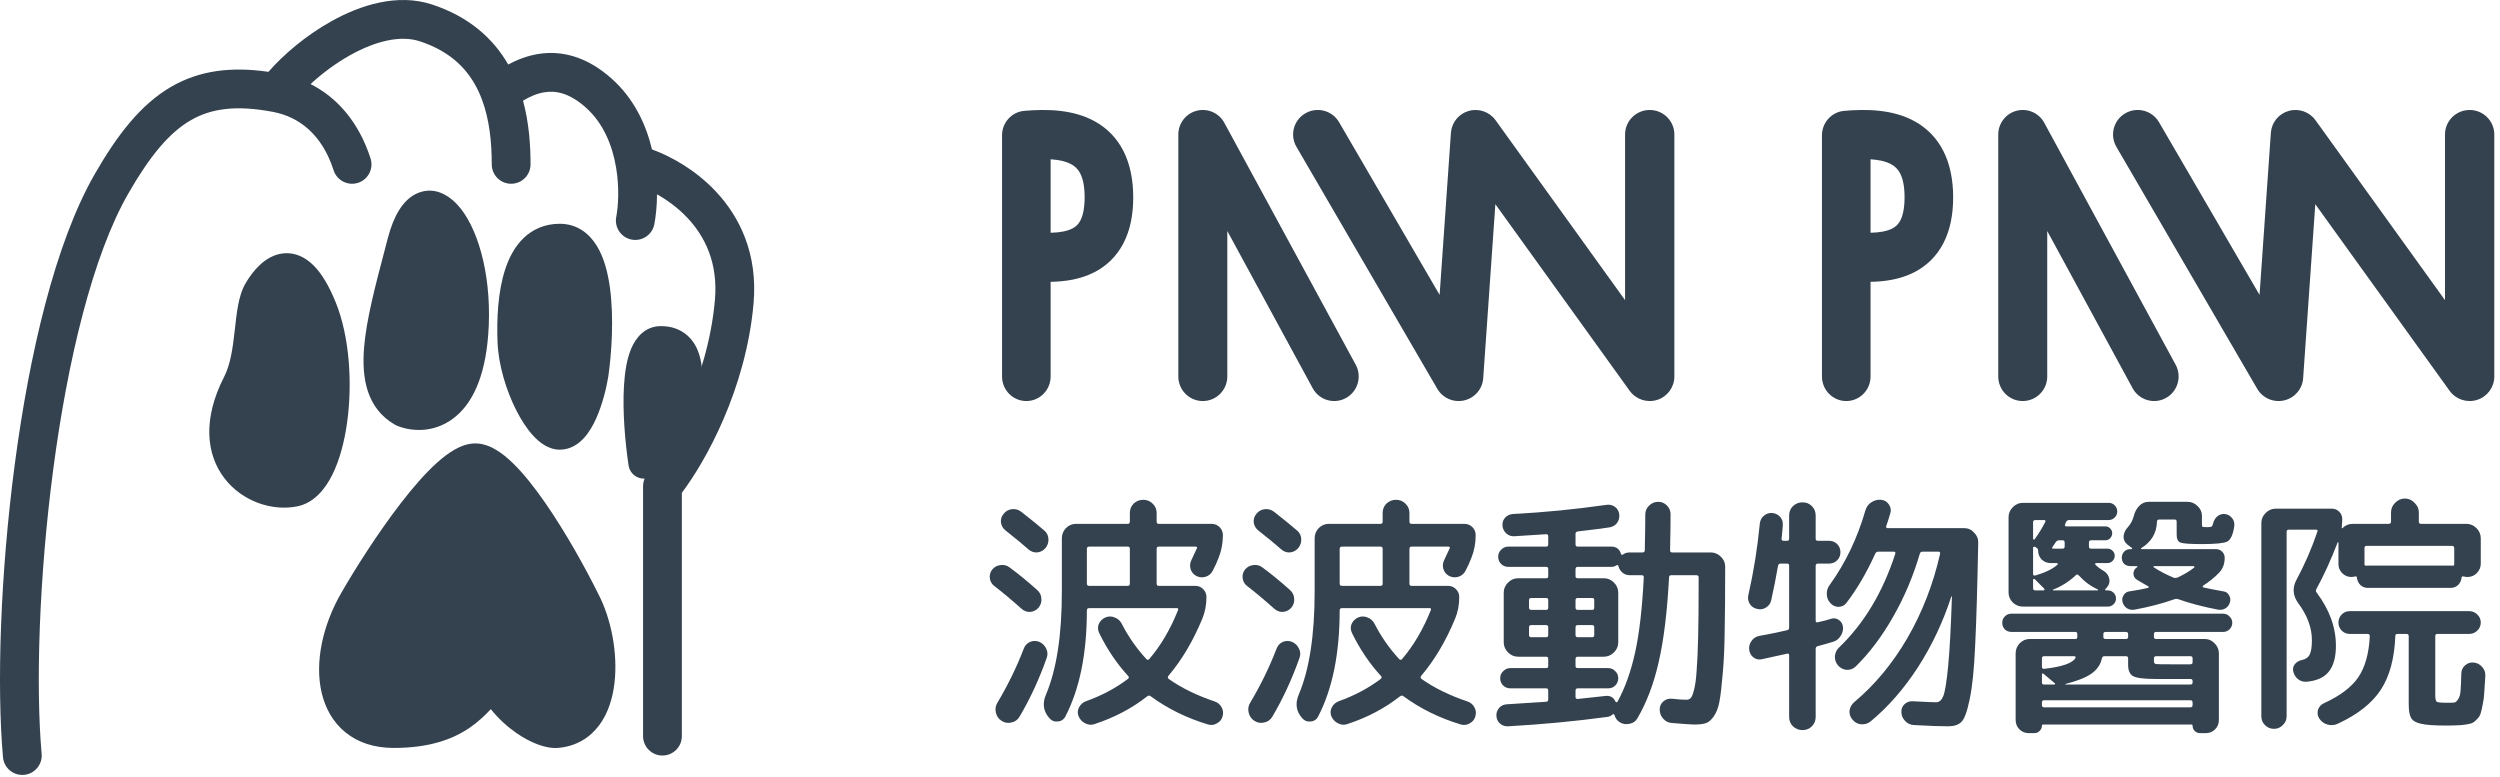 <svg width="341" height="106" viewBox="0 0 341 106" fill="none" xmlns="http://www.w3.org/2000/svg">
<path fill-rule="evenodd" clip-rule="evenodd" d="M36.618 9.797C31.5 9.056 27.183 9.61 23.342 11.839C19.222 14.231 16.026 18.344 12.92 23.751C7.496 33.192 3.986 48.394 2.014 63.335C0.032 78.353 -0.452 93.57 0.407 103.29C0.536 104.744 1.82 105.819 3.276 105.691C4.732 105.562 5.807 104.279 5.679 102.825C4.863 93.597 5.313 78.784 7.261 64.026C9.218 49.191 12.633 34.871 17.509 26.383C20.482 21.208 23.108 18.091 26 16.412C28.784 14.796 32.183 14.306 37.213 15.257C40.773 15.931 43.916 18.299 45.505 23.231C45.953 24.62 47.444 25.384 48.835 24.937C50.226 24.489 50.99 22.999 50.542 21.61C48.957 16.69 46.026 13.321 42.364 11.468C43.87 10.071 45.743 8.651 47.775 7.517C51.284 5.561 54.667 4.783 57.255 5.63C61.535 7.029 63.896 9.545 65.26 12.444C65.428 12.799 65.581 13.162 65.72 13.531C65.733 13.567 65.747 13.604 65.761 13.64C66.773 16.37 67.074 19.446 67.074 22.42C67.074 23.88 68.259 25.064 69.72 25.064C71.182 25.064 72.366 23.88 72.366 22.42C72.366 19.76 72.154 16.723 71.34 13.733C72.259 13.182 73.234 12.749 74.26 12.584C75.699 12.351 77.56 12.593 79.873 14.639C82.284 16.772 83.523 19.8 84.036 22.857C84.495 25.593 84.333 28.132 84.055 29.589C83.781 31.023 84.724 32.408 86.159 32.681C87.595 32.954 88.98 32.013 89.253 30.578C89.46 29.494 89.608 28.091 89.616 26.506C91.005 27.286 92.454 28.335 93.727 29.677C96.16 32.242 97.966 35.876 97.513 40.953C96.512 52.151 90.882 61.499 88.313 64.627C87.925 65.1 87.713 65.693 87.713 66.304V100.41C87.713 101.87 88.897 103.054 90.358 103.054C91.82 103.054 93.004 101.87 93.004 100.41V67.217C96.221 62.959 101.736 53.146 102.784 41.423C103.388 34.655 100.914 29.566 97.567 26.039C94.862 23.187 91.6 21.359 88.93 20.377C88.131 17.021 86.497 13.437 83.381 10.68C79.979 7.67 76.547 6.858 73.416 7.363C71.875 7.612 70.497 8.168 69.321 8.798C67.277 5.254 63.982 2.266 58.901 0.604C54.213 -0.929 49.173 0.682 45.196 2.9C41.777 4.807 38.699 7.405 36.618 9.797Z" fill="#34424F"/>
<path d="M76.213 32.502C70.478 32.502 69.609 40.547 69.841 46.577C70.055 52.138 73.664 59.324 76.213 59.324C78.762 59.324 80.284 53.836 80.727 51.092C81.612 44.895 81.948 32.502 76.213 32.502Z" fill="#34424F"/>
<path d="M90.02 46.577C86.197 46.577 86.816 57.377 87.701 63.308C87.701 63.308 93.542 57.245 93.542 52.419C93.542 51.092 93.844 46.577 90.02 46.577Z" fill="#34424F"/>
<path fill-rule="evenodd" clip-rule="evenodd" d="M72.952 38.022C72.165 40.405 71.995 43.594 72.107 46.507C72.2 48.904 73.052 51.771 74.194 54.033C74.763 55.16 75.355 56.039 75.877 56.602C76.101 56.843 76.265 56.978 76.369 57.051C76.406 57.018 76.451 56.974 76.504 56.916C76.793 56.602 77.125 56.068 77.458 55.319C78.113 53.841 78.564 51.997 78.768 50.748C79.194 47.779 79.474 43.393 78.989 39.825C78.743 38.018 78.327 36.623 77.787 35.737C77.296 34.931 76.848 34.737 76.356 34.737C75.478 34.737 74.873 35.02 74.379 35.491C73.834 36.009 73.341 36.841 72.952 38.022ZM76.243 57.141C76.243 57.14 76.247 57.138 76.255 57.136C76.247 57.14 76.243 57.141 76.243 57.141ZM71.439 32.45C72.713 31.237 74.367 30.523 76.356 30.523C78.73 30.523 80.39 31.865 81.42 33.556C82.402 35.166 82.921 37.228 83.197 39.262C83.755 43.367 83.427 48.187 82.969 51.363C82.968 51.371 82.967 51.379 82.966 51.386C82.965 51.391 82.965 51.396 82.964 51.4C82.725 52.872 82.194 55.1 81.345 57.016C80.923 57.967 80.369 58.964 79.642 59.755C78.917 60.545 77.818 61.336 76.356 61.336C74.783 61.336 73.543 60.307 72.753 59.456C71.876 58.511 71.075 57.264 70.397 55.92C69.044 53.24 67.985 49.787 67.864 46.669C67.745 43.602 67.892 39.813 68.916 36.711C69.431 35.15 70.216 33.614 71.439 32.45ZM87.839 63.179L89.368 64.641C88.806 65.219 87.963 65.43 87.192 65.186C86.422 64.942 85.858 64.284 85.739 63.49C85.285 60.475 84.888 56.166 85.114 52.548C85.225 50.765 85.496 48.96 86.102 47.535C86.699 46.129 87.93 44.481 90.157 44.481C91.564 44.481 92.775 44.907 93.715 45.72C94.615 46.499 95.104 47.491 95.378 48.365C95.843 49.849 95.816 51.478 95.804 52.17C95.802 52.256 95.801 52.327 95.801 52.382C95.801 55.471 93.989 58.638 92.507 60.771C91.726 61.895 90.949 62.853 90.368 63.53C90.077 63.87 89.833 64.141 89.659 64.331C89.572 64.426 89.502 64.5 89.453 64.552C89.428 64.579 89.408 64.599 89.394 64.614L89.377 64.632L89.371 64.638L89.368 64.64C89.368 64.641 89.368 64.641 87.839 63.179ZM89.352 52.808C89.255 54.362 89.289 56.1 89.398 57.804C90.642 55.903 91.555 53.921 91.555 52.382C91.555 52.276 91.555 52.167 91.556 52.054C91.562 51.295 91.569 50.401 91.323 49.617C91.195 49.207 91.042 48.998 90.925 48.896C90.852 48.834 90.689 48.715 90.272 48.697C90.215 48.767 90.127 48.908 90.015 49.172C89.689 49.938 89.454 51.178 89.352 52.808ZM90.34 48.636C90.341 48.64 90.326 48.655 90.296 48.669C90.324 48.639 90.339 48.632 90.34 48.636Z" fill="#34424F"/>
<path d="M35.218 39.783C33.63 42.438 34.442 48.349 32.306 52.527C27.013 62.881 34.688 68.193 39.983 67.131C45.277 66.069 47.13 50.67 43.689 42.174C40.248 33.678 36.807 37.128 35.218 39.783Z" fill="#34424F"/>
<path d="M64.339 45.624C63.492 56.881 57.632 57.394 54.808 56.244C49.249 53.059 51.896 44.297 54.808 33.146C57.721 21.995 65.398 31.553 64.339 45.624Z" fill="#34424F"/>
<path fill-rule="evenodd" clip-rule="evenodd" d="M62.873 28.49C65.468 31.811 67.146 38.318 66.594 45.649C66.147 51.579 64.339 55.259 61.697 57.169C59.045 59.087 56.069 58.851 54.153 58.071C54.066 58.036 53.981 57.995 53.9 57.948C50.005 55.718 49.312 51.584 49.663 47.37C49.976 43.597 51.179 39.025 52.453 34.188C52.602 33.621 52.752 33.051 52.901 32.478C53.299 30.955 53.808 29.666 54.445 28.648C55.078 27.636 55.919 26.766 57.022 26.318C59.497 25.312 61.62 26.886 62.873 28.49ZM58.034 30.903C57.698 31.441 57.33 32.291 56.999 33.554C56.852 34.117 56.707 34.671 56.564 35.215C55.264 40.164 54.165 44.347 53.884 47.722C53.58 51.375 54.298 53.213 55.876 54.187C56.782 54.513 58.078 54.55 59.218 53.726C60.423 52.854 61.969 50.651 62.37 45.33C62.877 38.596 61.245 33.293 59.538 31.108C59.128 30.584 58.81 30.363 58.645 30.287C58.621 30.276 58.603 30.269 58.59 30.265C58.522 30.304 58.317 30.451 58.034 30.903ZM58.562 30.258C58.562 30.258 58.562 30.258 58.563 30.258L58.562 30.258ZM38.317 39.259C37.91 39.642 37.513 40.177 37.174 40.743C36.975 41.075 36.783 41.64 36.617 42.555C36.473 43.342 36.375 44.222 36.262 45.236C36.246 45.384 36.229 45.534 36.212 45.688C35.954 47.974 35.6 50.875 34.33 53.358C31.958 57.995 32.693 60.988 33.989 62.669C35.407 64.507 37.834 65.28 39.708 64.905C40.063 64.833 40.762 64.409 41.528 62.882C42.253 61.434 42.826 59.392 43.155 57.01C43.815 52.216 43.409 46.644 41.867 42.84C41.057 40.842 40.328 39.76 39.783 39.217C39.522 38.956 39.337 38.853 39.241 38.813C39.156 38.778 39.113 38.779 39.086 38.781C39.002 38.788 38.741 38.861 38.317 39.259ZM42.772 36.207C43.889 37.322 44.881 38.994 45.792 41.242C47.692 45.93 48.08 52.3 47.351 57.591C46.984 60.251 46.316 62.786 45.313 64.788C44.349 66.711 42.83 68.609 40.538 69.068C37.117 69.754 33.058 68.404 30.637 65.266C28.095 61.969 27.638 57.133 30.561 51.42C31.426 49.728 31.735 47.587 32.002 45.211C32.018 45.067 32.035 44.922 32.051 44.775C32.162 43.779 32.278 42.737 32.449 41.793C32.644 40.723 32.946 39.554 33.542 38.559C33.997 37.798 34.626 36.907 35.419 36.162C36.194 35.433 37.306 34.676 38.712 34.552C40.218 34.418 41.606 35.045 42.772 36.207Z" fill="#34424F"/>
<path d="M64.977 62.46C60.734 62.46 52.248 75.333 48.535 81.77C43.806 89.97 44.929 99.757 53.839 99.757C62.75 99.757 64.977 95.525 67.364 93.144C69.556 97.376 74.064 99.939 76.115 99.757C83.277 99.122 83.01 87.766 79.828 81.77C76.646 75.333 69.22 62.46 64.977 62.46Z" fill="#34424F"/>
<path fill-rule="evenodd" clip-rule="evenodd" d="M58.096 71.135C55.057 75.06 52.06 79.802 50.235 82.967C48.053 86.751 47.351 90.699 48 93.506C48.318 94.877 48.936 95.91 49.788 96.604C50.632 97.291 51.874 97.785 53.7 97.785C57.784 97.785 60.134 96.826 61.702 95.746C62.513 95.188 63.176 94.555 63.804 93.882C64.004 93.669 64.238 93.407 64.484 93.131C64.897 92.669 65.346 92.167 65.723 91.791C66.202 91.313 66.88 91.092 67.549 91.196C68.218 91.3 68.797 91.716 69.108 92.316C70.019 94.076 71.438 95.527 72.86 96.511C73.567 97.001 74.238 97.349 74.799 97.56C75.396 97.785 75.72 97.799 75.786 97.793C76.944 97.691 77.732 97.19 78.321 96.401C78.958 95.549 79.412 94.279 79.601 92.671C79.982 89.429 79.201 85.521 77.811 82.901C77.801 82.884 77.792 82.865 77.783 82.847C76.221 79.688 73.621 74.956 70.913 71.043C69.554 69.079 68.218 67.395 67.017 66.225C66.417 65.64 65.9 65.233 65.479 64.984C65.272 64.861 65.112 64.79 64.996 64.752C64.889 64.716 64.839 64.715 64.836 64.715C64.834 64.715 64.775 64.716 64.648 64.757C64.517 64.8 64.338 64.877 64.11 65.005C63.646 65.267 63.08 65.687 62.422 66.281C61.107 67.467 59.621 69.166 58.096 71.135ZM62.019 61.322C62.825 60.867 63.793 60.481 64.836 60.481C65.89 60.481 66.851 60.873 67.645 61.344C68.455 61.824 69.239 62.473 69.981 63.196C71.464 64.641 72.979 66.578 74.404 68.638C77.257 72.761 79.953 77.671 81.575 80.949C83.357 84.324 84.294 89.079 83.815 93.163C83.573 95.224 82.951 97.288 81.723 98.931C80.448 100.638 78.583 101.795 76.161 102.01C75.201 102.095 74.192 101.857 73.299 101.52C72.369 101.17 71.392 100.647 70.442 99.989C69.233 99.152 68.008 98.055 66.947 96.727C66.934 96.74 66.921 96.755 66.908 96.769C66.169 97.559 65.271 98.431 64.112 99.229C61.743 100.861 58.525 102.018 53.7 102.018C51.07 102.018 48.831 101.289 47.106 99.884C45.39 98.486 44.352 96.559 43.866 94.458C42.909 90.32 44.01 85.273 46.558 80.856L48.357 81.889L46.558 80.856C48.445 77.583 51.547 72.669 54.739 68.546C56.33 66.492 57.993 64.569 59.577 63.14C60.37 62.426 61.191 61.79 62.019 61.322Z" fill="#34424F"/>
<path fill-rule="evenodd" clip-rule="evenodd" d="M178.058 15.451C179.665 14.525 181.722 15.07 182.652 16.669L196.364 40.225L197.907 18.114C198.005 16.707 198.98 15.512 200.345 15.127C201.709 14.743 203.169 15.251 203.995 16.398L221.659 40.939V18.346C221.659 16.498 223.165 15.001 225.022 15.001C226.879 15.001 228.384 16.498 228.384 18.346V51.356C228.384 52.81 227.441 54.097 226.05 54.542C224.659 54.986 223.139 54.486 222.288 53.304L203.968 27.853L202.312 51.588C202.209 53.055 201.156 54.283 199.717 54.615C198.277 54.948 196.788 54.306 196.048 53.033L176.833 20.023C175.903 18.424 176.451 16.377 178.058 15.451Z" fill="#34424F"/>
<path fill-rule="evenodd" clip-rule="evenodd" d="M163.239 15.104C164.719 14.726 166.267 15.403 166.998 16.748L184.919 49.745C185.802 51.371 185.204 53.407 183.584 54.293C181.963 55.179 179.934 54.579 179.051 52.953L167.405 31.51V51.349C167.405 53.201 165.909 54.702 164.064 54.702C162.219 54.702 160.723 53.201 160.723 51.349V18.353C160.723 16.82 161.759 15.482 163.239 15.104Z" fill="#34424F"/>
<path fill-rule="evenodd" clip-rule="evenodd" d="M143.305 21.725V31.747C144.592 31.72 145.574 31.527 146.27 31.168C146.746 30.922 147.098 30.593 147.368 30.07C147.662 29.502 147.944 28.534 147.944 26.915C147.944 23.813 146.957 22.875 146.165 22.43C145.477 22.042 144.526 21.806 143.305 21.725ZM143.305 38.441C145.327 38.41 147.428 38.085 149.287 37.125C150.91 36.287 152.298 34.994 153.242 33.168C154.163 31.388 154.572 29.282 154.572 26.915C154.572 22.046 152.798 18.502 149.392 16.585C146.373 14.886 142.691 14.861 139.706 15.121C137.993 15.271 136.678 16.718 136.678 18.454V51.357C136.678 53.204 138.161 54.702 139.991 54.702C141.822 54.702 143.305 53.204 143.305 51.357V38.441Z" fill="#34424F"/>
<path fill-rule="evenodd" clip-rule="evenodd" d="M289.896 15.451C291.502 14.525 293.56 15.07 294.49 16.669L308.202 40.225L309.745 18.114C309.843 16.707 310.818 15.512 312.183 15.127C313.547 14.743 315.007 15.251 315.833 16.398L333.497 40.939V18.346C333.497 16.498 335.003 15.001 336.86 15.001C338.717 15.001 340.222 16.498 340.222 18.346V51.356C340.222 52.81 339.279 54.097 337.888 54.542C336.497 54.986 334.977 54.486 334.126 53.304L315.806 27.853L314.149 51.588C314.047 53.055 312.994 54.283 311.555 54.615C310.115 54.948 308.626 54.306 307.886 53.033L288.671 20.023C287.74 18.424 288.289 16.377 289.896 15.451Z" fill="#34424F"/>
<path fill-rule="evenodd" clip-rule="evenodd" d="M275.077 15.104C276.557 14.726 278.105 15.403 278.836 16.748L296.757 49.745C297.64 51.371 297.042 53.407 295.422 54.293C293.801 55.179 291.772 54.579 290.889 52.953L279.243 31.51V51.349C279.243 53.201 277.747 54.702 275.902 54.702C274.056 54.702 272.561 53.201 272.561 51.349V18.353C272.561 16.82 273.597 15.482 275.077 15.104Z" fill="#34424F"/>
<path fill-rule="evenodd" clip-rule="evenodd" d="M255.143 21.725V31.747C256.43 31.72 257.412 31.527 258.108 31.168C258.584 30.922 258.936 30.593 259.206 30.07C259.5 29.502 259.782 28.534 259.782 26.915C259.782 23.813 258.795 22.875 258.003 22.43C257.315 22.042 256.364 21.806 255.143 21.725ZM255.143 38.441C257.165 38.41 259.266 38.085 261.125 37.125C262.748 36.287 264.136 34.994 265.08 33.168C266.001 31.388 266.41 29.282 266.41 26.915C266.41 22.046 264.635 18.502 261.23 16.585C258.211 14.886 254.529 14.861 251.544 15.121C249.831 15.271 248.516 16.718 248.516 18.454V51.357C248.516 53.204 249.999 54.702 251.829 54.702C253.659 54.702 255.143 53.204 255.143 51.357V38.441Z" fill="#34424F"/>
<path d="M142.423 72.35C142.791 72.649 142.986 73.04 143.009 73.523C143.032 73.984 142.894 74.398 142.596 74.766C142.297 75.111 141.917 75.307 141.458 75.353C141.021 75.376 140.63 75.238 140.285 74.939C139.481 74.225 138.435 73.362 137.148 72.35C136.803 72.073 136.596 71.717 136.527 71.279C136.481 70.819 136.607 70.416 136.906 70.071C137.205 69.703 137.584 69.496 138.044 69.45C138.504 69.404 138.918 69.519 139.285 69.795C140.78 70.969 141.826 71.82 142.423 72.35ZM139.354 83.051C137.906 81.762 136.653 80.715 135.596 79.909C135.251 79.633 135.056 79.276 135.01 78.839C134.964 78.402 135.079 78.011 135.355 77.666C135.653 77.32 136.021 77.125 136.458 77.079C136.918 77.01 137.332 77.113 137.699 77.389C138.895 78.264 140.147 79.288 141.458 80.462C141.826 80.784 142.021 81.175 142.044 81.635C142.09 82.096 141.963 82.51 141.665 82.878C141.366 83.223 140.987 83.419 140.527 83.465C140.09 83.488 139.699 83.35 139.354 83.051ZM141.734 87.538C142.17 87.722 142.492 88.033 142.699 88.47C142.906 88.885 142.929 89.31 142.768 89.748C141.734 92.67 140.492 95.351 139.044 97.791C138.791 98.205 138.423 98.458 137.941 98.55C137.458 98.665 137.01 98.585 136.596 98.308C136.205 98.055 135.952 97.687 135.837 97.204C135.722 96.721 135.791 96.272 136.044 95.858C137.492 93.418 138.688 90.967 139.63 88.505C139.791 88.068 140.067 87.757 140.458 87.573C140.872 87.389 141.297 87.377 141.734 87.538ZM162.525 76.354L163.25 74.8C163.319 74.639 163.261 74.559 163.077 74.559H158.043C157.859 74.559 157.767 74.662 157.767 74.87V79.599C157.767 79.806 157.859 79.909 158.043 79.909H163.043C163.456 79.909 163.813 80.059 164.112 80.358C164.41 80.657 164.56 81.014 164.56 81.428C164.56 82.487 164.376 83.465 164.008 84.362C162.744 87.423 161.204 90.024 159.388 92.164C159.25 92.348 159.261 92.498 159.422 92.613C161.146 93.832 163.238 94.856 165.698 95.685C166.111 95.823 166.422 96.088 166.629 96.479C166.836 96.847 166.882 97.25 166.767 97.687C166.652 98.124 166.399 98.447 166.008 98.654C165.64 98.884 165.238 98.941 164.801 98.826C161.882 97.952 159.261 96.663 156.94 94.96C156.802 94.845 156.641 94.856 156.457 94.995C154.411 96.606 152.032 97.86 149.319 98.757C148.883 98.918 148.446 98.884 148.009 98.654C147.595 98.447 147.296 98.124 147.113 97.687C146.952 97.273 146.975 96.87 147.182 96.479C147.388 96.088 147.699 95.812 148.113 95.65C150.25 94.891 152.158 93.879 153.836 92.613C153.997 92.475 154.02 92.348 153.905 92.233C152.342 90.53 151.02 88.574 149.94 86.365C149.733 85.95 149.71 85.536 149.871 85.122C150.055 84.708 150.354 84.409 150.768 84.224C151.204 84.04 151.63 84.04 152.043 84.224C152.48 84.385 152.802 84.673 153.009 85.087C153.905 86.836 155.02 88.436 156.353 89.886C156.514 90.047 156.652 90.047 156.767 89.886C158.33 88.068 159.641 85.835 160.698 83.189C160.744 83.028 160.675 82.947 160.491 82.947H148.561C148.354 82.947 148.25 83.051 148.25 83.258C148.25 89.126 147.273 93.948 145.32 97.722C145.09 98.159 144.733 98.389 144.251 98.412C143.791 98.458 143.412 98.297 143.113 97.929C142.308 97.008 142.159 95.95 142.665 94.753C144.113 91.347 144.837 86.652 144.837 80.669V73.42C144.837 72.89 145.021 72.43 145.389 72.039C145.779 71.648 146.239 71.452 146.768 71.452H153.836C154.02 71.452 154.112 71.348 154.112 71.141V69.968C154.112 69.461 154.285 69.036 154.629 68.69C154.997 68.345 155.434 68.173 155.94 68.173C156.445 68.173 156.871 68.345 157.215 68.69C157.583 69.036 157.767 69.461 157.767 69.968V71.141C157.767 71.348 157.859 71.452 158.043 71.452H165.249C165.686 71.452 166.054 71.602 166.353 71.901C166.652 72.2 166.801 72.568 166.801 73.005C166.801 74.064 166.617 75.065 166.249 76.009C165.997 76.676 165.721 77.286 165.422 77.838C165.215 78.252 164.893 78.529 164.456 78.667C164.02 78.805 163.594 78.77 163.181 78.563C162.79 78.356 162.525 78.034 162.388 77.597C162.273 77.159 162.319 76.745 162.525 76.354ZM154.112 79.599V74.87C154.112 74.662 154.02 74.559 153.836 74.559H148.561C148.354 74.559 148.25 74.662 148.25 74.87V79.599C148.25 79.806 148.354 79.909 148.561 79.909H153.836C154.02 79.909 154.112 79.806 154.112 79.599Z" fill="#34424F"/>
<path d="M176.904 72.35C177.272 72.649 177.467 73.04 177.49 73.523C177.513 73.984 177.375 74.398 177.076 74.766C176.777 75.111 176.398 75.307 175.938 75.353C175.502 75.376 175.111 75.238 174.766 74.939C173.962 74.225 172.916 73.362 171.628 72.35C171.284 72.073 171.077 71.717 171.008 71.279C170.962 70.819 171.088 70.416 171.387 70.071C171.686 69.703 172.065 69.496 172.525 69.45C172.985 69.404 173.398 69.519 173.766 69.795C175.26 70.969 176.306 71.82 176.904 72.35ZM173.835 83.051C172.387 81.762 171.134 80.715 170.077 79.909C169.732 79.633 169.537 79.276 169.491 78.839C169.445 78.402 169.56 78.011 169.835 77.666C170.134 77.32 170.502 77.125 170.939 77.079C171.398 77.01 171.812 77.113 172.18 77.389C173.375 78.264 174.628 79.288 175.938 80.462C176.306 80.784 176.502 81.175 176.525 81.635C176.571 82.096 176.444 82.51 176.145 82.878C175.846 83.223 175.467 83.419 175.007 83.465C174.571 83.488 174.18 83.35 173.835 83.051ZM176.214 87.538C176.651 87.722 176.973 88.033 177.18 88.47C177.387 88.885 177.41 89.31 177.249 89.748C176.214 92.67 174.973 95.351 173.525 97.791C173.272 98.205 172.904 98.458 172.421 98.55C171.939 98.665 171.49 98.585 171.077 98.308C170.686 98.055 170.433 97.687 170.318 97.204C170.203 96.721 170.272 96.272 170.525 95.858C171.973 93.418 173.168 90.967 174.111 88.505C174.272 88.068 174.548 87.757 174.939 87.573C175.352 87.389 175.778 87.377 176.214 87.538ZM197.006 76.354L197.73 74.8C197.799 74.639 197.742 74.559 197.558 74.559H192.524C192.34 74.559 192.248 74.662 192.248 74.87V79.599C192.248 79.806 192.34 79.909 192.524 79.909H197.523C197.937 79.909 198.293 80.059 198.592 80.358C198.891 80.657 199.041 81.014 199.041 81.428C199.041 82.487 198.857 83.465 198.489 84.362C197.225 87.423 195.684 90.024 193.868 92.164C193.73 92.348 193.742 92.498 193.903 92.613C195.627 93.832 197.719 94.856 200.178 95.685C200.592 95.823 200.902 96.088 201.109 96.479C201.316 96.847 201.362 97.25 201.247 97.687C201.132 98.124 200.879 98.447 200.489 98.654C200.121 98.884 199.719 98.941 199.282 98.826C196.363 97.952 193.742 96.663 191.42 94.96C191.282 94.845 191.121 94.856 190.938 94.995C188.892 96.606 186.513 97.86 183.8 98.757C183.363 98.918 182.927 98.884 182.49 98.654C182.076 98.447 181.777 98.124 181.593 97.687C181.432 97.273 181.455 96.87 181.662 96.479C181.869 96.088 182.179 95.812 182.593 95.65C184.731 94.891 186.639 93.879 188.317 92.613C188.478 92.475 188.501 92.348 188.386 92.233C186.823 90.53 185.501 88.574 184.421 86.365C184.214 85.95 184.191 85.536 184.352 85.122C184.536 84.708 184.834 84.409 185.248 84.224C185.685 84.04 186.11 84.04 186.524 84.224C186.961 84.385 187.283 84.673 187.489 85.087C188.386 86.836 189.501 88.436 190.834 89.886C190.995 90.047 191.133 90.047 191.248 89.886C192.811 88.068 194.121 85.835 195.179 83.189C195.225 83.028 195.156 82.947 194.972 82.947H183.041C182.835 82.947 182.731 83.051 182.731 83.258C182.731 89.126 181.754 93.948 179.8 97.722C179.57 98.159 179.214 98.389 178.731 98.412C178.272 98.458 177.892 98.297 177.594 97.929C176.789 97.008 176.64 95.95 177.145 94.753C178.593 91.347 179.318 86.652 179.318 80.669V73.42C179.318 72.89 179.501 72.43 179.869 72.039C180.26 71.648 180.72 71.452 181.248 71.452H188.317C188.501 71.452 188.593 71.348 188.593 71.141V69.968C188.593 69.461 188.765 69.036 189.11 68.69C189.478 68.345 189.915 68.173 190.42 68.173C190.926 68.173 191.351 68.345 191.696 68.69C192.064 69.036 192.248 69.461 192.248 69.968V71.141C192.248 71.348 192.34 71.452 192.524 71.452H199.73C200.167 71.452 200.535 71.602 200.834 71.901C201.132 72.2 201.282 72.568 201.282 73.005C201.282 74.064 201.098 75.065 200.73 76.009C200.477 76.676 200.201 77.286 199.903 77.838C199.696 78.252 199.374 78.529 198.937 78.667C198.5 78.805 198.075 78.77 197.661 78.563C197.271 78.356 197.006 78.034 196.868 77.597C196.753 77.159 196.799 76.745 197.006 76.354ZM188.593 79.599V74.87C188.593 74.662 188.501 74.559 188.317 74.559H183.041C182.835 74.559 182.731 74.662 182.731 74.87V79.599C182.731 79.806 182.835 79.909 183.041 79.909H188.317C188.501 79.909 188.593 79.806 188.593 79.599Z" fill="#34424F"/>
<path d="M205.695 99.068C205.282 99.091 204.914 98.964 204.592 98.688C204.293 98.412 204.132 98.067 204.109 97.653C204.086 97.238 204.213 96.87 204.488 96.548C204.764 96.249 205.109 96.088 205.523 96.065C208.166 95.904 209.959 95.789 210.902 95.719C211.086 95.719 211.178 95.605 211.178 95.374V94.201C211.178 93.993 211.086 93.89 210.902 93.89H206.006C205.638 93.89 205.316 93.763 205.04 93.51C204.764 93.234 204.626 92.9 204.626 92.509C204.626 92.118 204.764 91.796 205.04 91.543C205.316 91.266 205.638 91.128 206.006 91.128H210.902C211.086 91.128 211.178 91.036 211.178 90.852V89.886C211.178 89.678 211.086 89.575 210.902 89.575H208.557H207.075C206.546 89.575 206.086 89.379 205.695 88.988C205.305 88.597 205.109 88.137 205.109 87.607V80.841C205.109 80.312 205.305 79.852 205.695 79.461C206.086 79.069 206.546 78.874 207.075 78.874H210.902C211.086 78.874 211.178 78.782 211.178 78.598V77.631C211.178 77.424 211.086 77.32 210.902 77.32H205.73C205.362 77.32 205.04 77.194 204.764 76.941C204.488 76.665 204.351 76.331 204.351 75.94C204.351 75.548 204.488 75.226 204.764 74.973C205.04 74.697 205.362 74.559 205.73 74.559H210.902C211.086 74.559 211.178 74.455 211.178 74.248V73.144C211.178 72.959 211.086 72.867 210.902 72.867C208.925 73.005 207.465 73.097 206.523 73.144C206.109 73.166 205.741 73.028 205.419 72.729C205.121 72.43 204.96 72.073 204.937 71.659C204.914 71.245 205.04 70.888 205.316 70.589C205.615 70.29 205.971 70.129 206.385 70.106C210.5 69.899 214.741 69.484 219.108 68.863C219.545 68.794 219.936 68.886 220.281 69.139C220.625 69.392 220.821 69.737 220.867 70.175C220.913 70.612 220.809 71.003 220.556 71.348C220.304 71.671 219.959 71.866 219.522 71.935C218.626 72.073 217.189 72.257 215.212 72.488C215.005 72.534 214.902 72.637 214.902 72.798V74.248C214.902 74.455 215.005 74.559 215.212 74.559H219.798C220.465 74.559 220.901 74.892 221.108 75.56C221.154 75.698 221.246 75.721 221.384 75.629C221.637 75.445 221.936 75.353 222.281 75.353H224.039C224.246 75.353 224.349 75.249 224.349 75.042C224.395 73.017 224.418 71.394 224.418 70.175C224.418 69.692 224.591 69.289 224.936 68.967C225.28 68.621 225.694 68.449 226.177 68.449C226.66 68.449 227.062 68.621 227.384 68.967C227.705 69.289 227.866 69.692 227.866 70.175C227.866 71.394 227.843 73.017 227.797 75.042C227.797 75.249 227.889 75.353 228.073 75.353H233.349C233.878 75.353 234.337 75.548 234.728 75.94C235.119 76.308 235.314 76.757 235.314 77.286V77.562C235.314 81.037 235.291 83.891 235.245 86.123C235.222 88.355 235.13 90.311 234.969 91.991C234.831 93.648 234.682 94.903 234.521 95.754C234.36 96.582 234.096 97.25 233.728 97.756C233.36 98.263 232.993 98.562 232.625 98.654C232.257 98.769 231.74 98.826 231.073 98.826C230.728 98.826 229.728 98.757 228.073 98.619C227.591 98.596 227.188 98.401 226.866 98.032C226.545 97.687 226.384 97.273 226.384 96.79C226.384 96.329 226.545 95.961 226.866 95.685C227.211 95.386 227.602 95.259 228.039 95.305C228.843 95.397 229.51 95.443 230.039 95.443C230.269 95.443 230.464 95.363 230.625 95.202C230.786 95.018 230.935 94.638 231.073 94.063C231.234 93.464 231.349 92.613 231.418 91.508C231.51 90.38 231.579 88.862 231.625 86.951C231.671 85.018 231.694 82.648 231.694 79.84V78.736C231.694 78.552 231.59 78.46 231.383 78.46H227.97C227.763 78.46 227.66 78.552 227.66 78.736C227.407 83.476 226.935 87.331 226.246 90.3C225.579 93.246 224.614 95.8 223.349 97.963C223.12 98.378 222.763 98.631 222.281 98.723C221.798 98.838 221.35 98.769 220.936 98.516C220.568 98.285 220.327 97.952 220.212 97.515C220.189 97.469 220.143 97.434 220.074 97.411C220.028 97.388 219.993 97.4 219.97 97.445C219.74 97.653 219.488 97.768 219.212 97.791C214.775 98.389 210.27 98.815 205.695 99.068ZM214.902 81.843V82.878C214.902 83.085 215.005 83.189 215.212 83.189H217.177C217.361 83.189 217.453 83.085 217.453 82.878V81.843C217.453 81.658 217.361 81.566 217.177 81.566H215.212C215.005 81.566 214.902 81.658 214.902 81.843ZM214.902 85.571V86.606C214.902 86.813 215.005 86.917 215.212 86.917H217.177C217.361 86.917 217.453 86.813 217.453 86.606V85.571C217.453 85.364 217.361 85.26 217.177 85.26H215.212C215.005 85.26 214.902 85.364 214.902 85.571ZM214.902 94.201V95.064C214.902 95.248 214.994 95.34 215.177 95.34C216.488 95.202 217.764 95.064 219.005 94.926C219.626 94.856 220.074 95.11 220.35 95.685C220.373 95.731 220.407 95.766 220.453 95.789C220.522 95.789 220.579 95.766 220.625 95.719C221.66 93.832 222.464 91.577 223.039 88.954C223.614 86.33 224.005 82.924 224.211 78.736C224.211 78.552 224.119 78.46 223.936 78.46H222.281C221.913 78.46 221.591 78.344 221.315 78.114C221.039 77.884 220.855 77.597 220.763 77.251C220.717 77.067 220.625 77.021 220.488 77.113C220.281 77.251 220.051 77.32 219.798 77.32H215.212C215.005 77.32 214.902 77.424 214.902 77.631V78.598C214.902 78.782 215.005 78.874 215.212 78.874H218.763C219.292 78.874 219.752 79.069 220.143 79.461C220.533 79.852 220.729 80.312 220.729 80.841V87.607C220.729 88.137 220.533 88.597 220.143 88.988C219.752 89.379 219.292 89.575 218.763 89.575H215.212C215.005 89.575 214.902 89.678 214.902 89.886V90.852C214.902 91.036 215.005 91.128 215.212 91.128H219.35C219.74 91.128 220.062 91.266 220.315 91.543C220.591 91.796 220.729 92.118 220.729 92.509C220.729 92.9 220.591 93.234 220.315 93.51C220.062 93.763 219.74 93.89 219.35 93.89H215.212C215.005 93.89 214.902 93.993 214.902 94.201ZM208.557 81.843V82.878C208.557 83.085 208.661 83.189 208.868 83.189H210.902C211.086 83.189 211.178 83.085 211.178 82.878V81.843C211.178 81.658 211.086 81.566 210.902 81.566H208.868C208.661 81.566 208.557 81.658 208.557 81.843ZM210.902 86.917C211.086 86.917 211.178 86.813 211.178 86.606V85.571C211.178 85.364 211.086 85.26 210.902 85.26H208.868C208.661 85.26 208.557 85.364 208.557 85.571V86.606C208.557 86.813 208.661 86.917 208.868 86.917H210.902Z" fill="#34424F"/>
<path d="M239.659 83.051C239.222 82.959 238.889 82.728 238.659 82.36C238.429 81.969 238.372 81.555 238.486 81.118C239.199 77.988 239.716 74.754 240.038 71.418C240.084 70.98 240.268 70.624 240.59 70.347C240.912 70.071 241.291 69.945 241.728 69.968C242.164 70.014 242.521 70.186 242.797 70.485C243.072 70.785 243.199 71.153 243.176 71.59C243.153 72.027 243.095 72.66 243.003 73.489C243.003 73.673 243.095 73.765 243.279 73.765H243.762C243.946 73.765 244.038 73.673 244.038 73.489V70.313C244.038 69.806 244.21 69.381 244.555 69.036C244.923 68.69 245.36 68.518 245.865 68.518C246.371 68.518 246.796 68.69 247.141 69.036C247.486 69.381 247.658 69.806 247.658 70.313V73.489C247.658 73.673 247.762 73.765 247.969 73.765H249.486C249.923 73.765 250.29 73.914 250.589 74.214C250.888 74.513 251.037 74.881 251.037 75.318C251.037 75.755 250.888 76.124 250.589 76.423C250.29 76.722 249.923 76.872 249.486 76.872H247.969C247.762 76.872 247.658 76.975 247.658 77.182V84.673C247.658 84.857 247.75 84.926 247.934 84.88C248.118 84.834 248.417 84.765 248.831 84.673C249.244 84.558 249.555 84.466 249.762 84.397C250.152 84.282 250.509 84.339 250.831 84.57C251.152 84.8 251.336 85.11 251.382 85.502C251.428 85.962 251.313 86.388 251.037 86.779C250.785 87.17 250.451 87.423 250.037 87.538C249.118 87.814 248.428 88.01 247.969 88.125C247.762 88.171 247.658 88.298 247.658 88.505V97.791C247.658 98.297 247.486 98.723 247.141 99.068C246.796 99.413 246.371 99.586 245.865 99.586C245.36 99.586 244.923 99.413 244.555 99.068C244.21 98.723 244.038 98.297 244.038 97.791V89.402C244.038 89.195 243.946 89.115 243.762 89.161C242.865 89.368 241.716 89.621 240.314 89.92C239.9 90.012 239.521 89.932 239.176 89.678C238.831 89.402 238.636 89.046 238.59 88.608C238.544 88.171 238.647 87.78 238.9 87.435C239.153 87.067 239.498 86.836 239.935 86.744C241.59 86.445 242.877 86.18 243.796 85.95C243.957 85.927 244.038 85.801 244.038 85.571V77.182C244.038 76.975 243.946 76.872 243.762 76.872H242.866C242.682 76.872 242.567 76.975 242.521 77.182C242.245 78.793 241.935 80.358 241.59 81.877C241.498 82.314 241.256 82.648 240.866 82.878C240.498 83.108 240.096 83.166 239.659 83.051ZM264.106 95.789C264.519 95.789 264.841 95.501 265.071 94.926C265.301 94.35 265.519 93.004 265.726 90.887C265.933 88.746 266.105 85.582 266.243 81.394C266.22 81.371 266.197 81.348 266.174 81.325C265.048 84.8 263.531 88.022 261.623 90.99C259.715 93.936 257.554 96.41 255.141 98.412C254.75 98.711 254.313 98.838 253.83 98.792C253.371 98.746 252.98 98.527 252.658 98.136C252.359 97.768 252.233 97.353 252.279 96.893C252.348 96.456 252.566 96.076 252.934 95.754C255.738 93.407 258.152 90.496 260.175 87.02C262.198 83.522 263.68 79.702 264.623 75.56C264.669 75.353 264.6 75.249 264.416 75.249H262.244C262.037 75.249 261.91 75.341 261.864 75.525C260.968 78.586 259.75 81.463 258.209 84.155C256.669 86.848 254.968 89.103 253.106 90.921C252.761 91.243 252.348 91.393 251.865 91.37C251.405 91.324 251.014 91.117 250.693 90.749C250.394 90.38 250.256 89.966 250.279 89.506C250.325 89.023 250.52 88.62 250.865 88.298C254.267 85.03 256.819 80.772 258.52 75.525C258.566 75.341 258.497 75.249 258.313 75.249H256.21C256.026 75.249 255.888 75.33 255.796 75.491C254.646 78.045 253.336 80.289 251.865 82.222C251.612 82.567 251.256 82.751 250.796 82.775C250.359 82.775 249.992 82.613 249.693 82.291C249.371 81.969 249.198 81.566 249.175 81.083C249.152 80.6 249.279 80.174 249.555 79.806C251.716 76.814 253.348 73.408 254.451 69.588C254.589 69.128 254.853 68.771 255.244 68.518C255.658 68.242 256.106 68.127 256.589 68.173C257.049 68.219 257.405 68.437 257.658 68.829C257.911 69.197 257.968 69.599 257.83 70.037C257.646 70.681 257.462 71.256 257.278 71.763C257.232 71.947 257.301 72.039 257.485 72.039H267.933C268.462 72.039 268.91 72.246 269.278 72.66C269.668 73.051 269.852 73.512 269.829 74.041C269.714 80.047 269.577 84.685 269.416 87.953C269.278 91.22 269.025 93.706 268.657 95.409C268.312 97.089 267.933 98.113 267.519 98.481C267.128 98.872 266.531 99.068 265.726 99.068C264.6 99.068 263.037 99.01 261.037 98.895C260.577 98.872 260.186 98.688 259.864 98.343C259.543 98.021 259.37 97.63 259.347 97.169C259.324 96.732 259.462 96.364 259.761 96.065C260.083 95.766 260.462 95.627 260.899 95.65C262.6 95.743 263.669 95.789 264.106 95.789Z" fill="#34424F"/>
<path d="M281.794 71.245C281.771 71.268 281.748 71.314 281.725 71.383C281.702 71.452 281.691 71.498 281.691 71.521C281.599 71.705 281.656 71.797 281.863 71.797H287.173C287.426 71.797 287.644 71.889 287.828 72.073C288.012 72.257 288.104 72.476 288.104 72.729C288.104 72.982 288.012 73.213 287.828 73.42C287.644 73.604 287.426 73.696 287.173 73.696H285.208C285.024 73.696 284.932 73.799 284.932 74.007V74.524C284.932 74.731 285.024 74.835 285.208 74.835H287.449C287.725 74.835 287.955 74.927 288.139 75.111C288.346 75.295 288.449 75.525 288.449 75.802C288.449 76.078 288.346 76.319 288.139 76.526C287.955 76.71 287.725 76.803 287.449 76.803H285.897C285.851 76.803 285.817 76.826 285.794 76.872C285.771 76.918 285.771 76.964 285.794 77.01C286.139 77.355 286.507 77.631 286.897 77.838C287.311 78.091 287.575 78.436 287.69 78.874C287.805 79.311 287.713 79.714 287.415 80.082L287.173 80.358C287.15 80.381 287.139 80.416 287.139 80.462C287.162 80.508 287.196 80.531 287.242 80.531H287.518C287.817 80.531 288.07 80.634 288.277 80.841C288.506 81.049 288.621 81.313 288.621 81.635C288.621 81.958 288.506 82.222 288.277 82.429C288.07 82.636 287.817 82.74 287.518 82.74H275.932C275.404 82.74 274.944 82.556 274.553 82.188C274.162 81.796 273.967 81.336 273.967 80.807V70.555C273.967 70.025 274.162 69.565 274.553 69.174C274.944 68.782 275.404 68.587 275.932 68.587H287.621C287.943 68.587 288.219 68.702 288.449 68.932C288.679 69.162 288.794 69.438 288.794 69.76C288.794 70.083 288.679 70.359 288.449 70.589C288.219 70.819 287.943 70.934 287.621 70.934H282.208C282.024 70.934 281.886 71.038 281.794 71.245ZM279.967 74.593C279.852 74.754 279.886 74.835 280.07 74.835H281.346C281.53 74.835 281.622 74.731 281.622 74.524V74.007C281.622 73.799 281.53 73.696 281.346 73.696H280.863C280.679 73.696 280.53 73.776 280.415 73.937C280.162 74.329 280.013 74.547 279.967 74.593ZM277.312 71.245V73.489C277.312 73.535 277.335 73.569 277.381 73.592C277.45 73.615 277.496 73.604 277.519 73.558C278.047 72.844 278.53 72.062 278.967 71.21C279.059 71.026 279.001 70.934 278.794 70.934H277.622C277.415 70.934 277.312 71.038 277.312 71.245ZM277.312 74.731V78.287C277.312 78.471 277.415 78.54 277.622 78.494C278.978 78.103 279.99 77.608 280.656 77.01C280.702 76.964 280.702 76.918 280.656 76.872C280.633 76.826 280.599 76.803 280.553 76.803H279.691C279.231 76.803 278.829 76.641 278.484 76.319C278.162 75.974 278.001 75.571 278.001 75.111C278.001 74.927 277.932 74.8 277.794 74.731L277.588 74.593C277.542 74.547 277.484 74.547 277.415 74.593C277.346 74.616 277.312 74.662 277.312 74.731ZM278.76 80.531C278.806 80.531 278.84 80.496 278.863 80.427C278.886 80.358 278.875 80.312 278.829 80.289L277.553 79.012C277.507 78.966 277.45 78.954 277.381 78.977C277.335 79 277.312 79.035 277.312 79.081V80.22C277.312 80.427 277.415 80.531 277.622 80.531H278.76ZM283.139 78.46C282.242 79.311 281.208 79.967 280.036 80.427C280.013 80.473 280.013 80.508 280.036 80.531H286.139C286.162 80.531 286.173 80.519 286.173 80.496C286.173 80.45 286.162 80.416 286.139 80.393C285.196 79.978 284.334 79.346 283.553 78.494C283.415 78.333 283.277 78.322 283.139 78.46ZM303.448 70.106C303.862 70.152 304.195 70.336 304.448 70.658C304.701 70.957 304.804 71.314 304.758 71.728C304.597 72.902 304.276 73.615 303.793 73.868C303.333 74.099 302.184 74.214 300.345 74.214C298.759 74.214 297.782 74.145 297.414 74.007C297.069 73.868 296.897 73.512 296.897 72.936V71.141C296.897 70.957 296.805 70.865 296.621 70.865H294.518C294.311 70.865 294.207 70.969 294.207 71.176C294.161 72.718 293.449 73.914 292.069 74.766C292.046 74.789 292.035 74.823 292.035 74.87C292.035 74.892 292.058 74.904 292.104 74.904H302.276C302.598 74.904 302.873 75.019 303.103 75.249C303.333 75.479 303.448 75.755 303.448 76.078C303.448 76.906 303.195 77.585 302.69 78.114C302.069 78.759 301.345 79.346 300.517 79.875C300.471 79.898 300.448 79.944 300.448 80.013C300.448 80.059 300.471 80.094 300.517 80.117C301.184 80.278 302.115 80.462 303.31 80.669C303.632 80.715 303.873 80.888 304.034 81.187C304.218 81.486 304.264 81.796 304.172 82.119C304.08 82.487 303.873 82.775 303.552 82.982C303.23 83.166 302.885 83.223 302.517 83.154C300.494 82.763 298.701 82.291 297.138 81.739C296.954 81.67 296.77 81.67 296.586 81.739C294.954 82.314 293.15 82.786 291.173 83.154C290.805 83.223 290.46 83.166 290.139 82.982C289.817 82.775 289.61 82.487 289.518 82.119C289.426 81.796 289.472 81.486 289.656 81.187C289.84 80.888 290.093 80.715 290.414 80.669C291.61 80.485 292.472 80.324 293 80.186C293.046 80.162 293.069 80.128 293.069 80.082C293.092 80.036 293.081 80.001 293.035 79.978C292.805 79.863 292.288 79.564 291.483 79.081C291.161 78.874 291.001 78.586 291.001 78.218C291.024 77.827 291.196 77.539 291.518 77.355C291.541 77.332 291.552 77.309 291.552 77.286C291.552 77.24 291.529 77.217 291.483 77.217H290.552C290.23 77.217 289.955 77.113 289.725 76.906C289.518 76.676 289.414 76.4 289.414 76.078C289.414 75.755 289.518 75.479 289.725 75.249C289.955 75.019 290.23 74.904 290.552 74.904H290.759C290.805 74.881 290.828 74.835 290.828 74.766L290.139 74.248C289.794 73.949 289.633 73.581 289.656 73.144C289.702 72.683 289.897 72.269 290.242 71.901C290.633 71.463 290.897 70.969 291.035 70.416C291.173 69.864 291.414 69.404 291.759 69.036C292.127 68.644 292.564 68.449 293.069 68.449H298.379C298.908 68.449 299.368 68.644 299.759 69.036C300.149 69.404 300.345 69.853 300.345 70.382V71.556C300.345 71.717 300.379 71.82 300.448 71.866C300.517 71.889 300.747 71.901 301.138 71.901C301.391 71.901 301.563 71.878 301.655 71.832C301.747 71.763 301.816 71.625 301.862 71.418C301.954 71.026 302.138 70.704 302.414 70.451C302.713 70.198 303.057 70.083 303.448 70.106ZM293.828 77.217C293.782 77.217 293.748 77.24 293.725 77.286C293.725 77.332 293.748 77.366 293.794 77.389C294.598 77.919 295.506 78.391 296.517 78.805C296.655 78.851 296.828 78.839 297.035 78.77C297.954 78.333 298.701 77.884 299.276 77.424C299.322 77.378 299.333 77.332 299.31 77.286C299.287 77.24 299.253 77.217 299.207 77.217H293.828ZM274.346 86.192C274.002 86.192 273.703 86.077 273.45 85.847C273.22 85.594 273.105 85.294 273.105 84.949C273.105 84.604 273.22 84.316 273.45 84.086C273.703 83.833 274.002 83.707 274.346 83.707H303.241C303.586 83.707 303.873 83.833 304.103 84.086C304.356 84.316 304.483 84.604 304.483 84.949C304.483 85.294 304.356 85.594 304.103 85.847C303.873 86.077 303.586 86.192 303.241 86.192H294.104C293.897 86.192 293.794 86.296 293.794 86.503V86.882C293.794 87.067 293.897 87.159 294.104 87.159H300.724C301.253 87.159 301.701 87.354 302.069 87.745C302.46 88.137 302.655 88.597 302.655 89.126V98.205C302.655 98.711 302.483 99.137 302.138 99.482C301.793 99.827 301.368 100 300.862 100H300.103C299.805 100 299.552 99.896 299.345 99.689C299.161 99.505 299.069 99.264 299.069 98.964C299.069 98.872 299.012 98.826 298.897 98.826H278.691C278.576 98.826 278.519 98.872 278.519 98.964C278.519 99.264 278.415 99.505 278.208 99.689C278.024 99.896 277.783 100 277.484 100H276.726C276.22 100 275.795 99.827 275.45 99.482C275.105 99.137 274.933 98.711 274.933 98.205V89.126C274.933 88.597 275.116 88.137 275.484 87.745C275.875 87.354 276.335 87.159 276.863 87.159H283.07C283.254 87.159 283.346 87.067 283.346 86.882V86.503C283.346 86.296 283.254 86.192 283.07 86.192H274.346ZM278.519 89.782V90.956C278.519 91.14 278.61 91.232 278.794 91.232C281.231 90.956 282.656 90.472 283.07 89.782C283.162 89.598 283.104 89.506 282.898 89.506H278.829C278.622 89.506 278.519 89.598 278.519 89.782ZM278.519 92.026V93.096C278.519 93.28 278.622 93.372 278.829 93.372H280.208C280.254 93.372 280.289 93.349 280.312 93.303C280.335 93.257 280.323 93.223 280.277 93.2L278.76 91.922C278.599 91.807 278.519 91.842 278.519 92.026ZM299.069 96.168V95.823C299.069 95.616 298.966 95.512 298.759 95.512H278.829C278.622 95.512 278.519 95.616 278.519 95.823V96.168C278.519 96.375 278.622 96.479 278.829 96.479H298.759C298.966 96.479 299.069 96.375 299.069 96.168ZM293.794 89.782V90.196C293.794 90.403 293.885 90.53 294.069 90.576C294.276 90.599 294.966 90.611 296.138 90.611H298.759C298.966 90.611 299.069 90.519 299.069 90.334V89.782C299.069 89.598 298.966 89.506 298.759 89.506H294.104C293.897 89.506 293.794 89.598 293.794 89.782ZM286.897 86.503V86.882C286.897 87.067 287.001 87.159 287.208 87.159H289.966C290.173 87.159 290.276 87.067 290.276 86.882V86.503C290.276 86.296 290.173 86.192 289.966 86.192H287.208C287.001 86.192 286.897 86.296 286.897 86.503ZM286.69 89.817C286.53 90.622 286.07 91.301 285.311 91.853C284.553 92.406 283.346 92.889 281.691 93.303C281.691 93.326 281.702 93.349 281.725 93.372H298.759C298.966 93.372 299.069 93.28 299.069 93.096V92.889C299.069 92.705 298.966 92.613 298.759 92.613H294.069C292.483 92.613 291.449 92.486 290.966 92.233C290.506 91.98 290.276 91.462 290.276 90.68V89.782C290.276 89.598 290.173 89.506 289.966 89.506H287.035C286.851 89.506 286.736 89.609 286.69 89.817Z" fill="#34424F"/>
<path d="M311.379 98.895C311.057 99.241 310.655 99.413 310.172 99.413C309.689 99.413 309.275 99.241 308.931 98.895C308.609 98.573 308.448 98.17 308.448 97.687V71.348C308.448 70.819 308.643 70.359 309.034 69.968C309.425 69.576 309.884 69.381 310.413 69.381H318.068C318.459 69.381 318.792 69.519 319.068 69.795C319.344 70.071 319.482 70.405 319.482 70.796C319.482 71.072 319.459 71.463 319.413 71.97C319.413 72.085 319.459 72.096 319.551 72.004C319.918 71.636 320.378 71.452 320.93 71.452H325.826C326.033 71.452 326.136 71.348 326.136 71.141V69.899C326.136 69.392 326.32 68.955 326.688 68.587C327.079 68.196 327.527 68 328.033 68C328.539 68 328.975 68.196 329.343 68.587C329.734 68.955 329.929 69.392 329.929 69.899V71.141C329.929 71.348 330.021 71.452 330.205 71.452H336.412C336.94 71.452 337.4 71.648 337.791 72.039C338.182 72.43 338.377 72.89 338.377 73.42V76.872C338.377 77.378 338.193 77.815 337.825 78.183C337.481 78.529 337.055 78.701 336.55 78.701C336.435 78.701 336.262 78.678 336.032 78.632C335.848 78.586 335.757 78.644 335.757 78.805C335.711 79.196 335.55 79.53 335.274 79.806C334.998 80.059 334.665 80.186 334.274 80.186H322.964C322.573 80.186 322.24 80.059 321.964 79.806C321.688 79.53 321.527 79.196 321.481 78.805C321.481 78.644 321.39 78.586 321.206 78.632C321.022 78.678 320.861 78.701 320.723 78.701C320.24 78.701 319.826 78.529 319.482 78.183C319.137 77.838 318.964 77.424 318.964 76.941V73.972C318.941 73.949 318.907 73.949 318.861 73.972C317.941 76.365 316.976 78.483 315.965 80.324C315.85 80.508 315.861 80.68 315.999 80.841C317.746 83.166 318.62 85.582 318.62 88.091C318.62 89.656 318.286 90.841 317.62 91.646C316.976 92.429 315.965 92.877 314.585 92.992C314.149 93.016 313.758 92.889 313.413 92.613C313.091 92.337 312.884 91.98 312.792 91.543C312.723 91.174 312.804 90.852 313.034 90.576C313.287 90.277 313.608 90.093 313.999 90.024C314.505 89.909 314.85 89.667 315.034 89.299C315.24 88.908 315.344 88.252 315.344 87.331C315.344 85.651 314.735 83.983 313.516 82.326C312.735 81.267 312.643 80.186 313.241 79.081C314.367 76.987 315.321 74.789 316.102 72.488C316.148 72.326 316.08 72.246 315.896 72.246H312.206C311.999 72.246 311.896 72.338 311.896 72.522V97.687C311.896 98.17 311.723 98.573 311.379 98.895ZM322.516 74.766V76.941C322.516 77.125 322.608 77.194 322.792 77.148H322.964H334.274H334.446C334.653 77.194 334.757 77.136 334.757 76.975V76.872V74.766C334.757 74.559 334.653 74.455 334.446 74.455H322.792C322.608 74.455 322.516 74.559 322.516 74.766ZM337.412 90.369C337.871 90.415 338.251 90.611 338.549 90.956C338.871 91.301 339.021 91.704 338.998 92.164C338.952 93.061 338.906 93.798 338.86 94.373C338.837 94.949 338.768 95.501 338.653 96.03C338.561 96.559 338.469 96.962 338.377 97.238C338.308 97.538 338.147 97.814 337.894 98.067C337.664 98.32 337.458 98.493 337.274 98.585C337.113 98.677 336.802 98.757 336.343 98.826C335.906 98.895 335.515 98.93 335.17 98.93C334.826 98.953 334.308 98.964 333.619 98.964C332.033 98.964 330.906 98.884 330.24 98.723C329.573 98.585 329.125 98.332 328.895 97.963C328.665 97.595 328.55 96.962 328.55 96.065V86.779C328.55 86.572 328.447 86.468 328.24 86.468H327.033C326.826 86.468 326.723 86.56 326.723 86.744C326.608 89.782 325.952 92.222 324.757 94.063C323.562 95.904 321.596 97.457 318.861 98.723C318.401 98.93 317.93 98.964 317.447 98.826C316.988 98.688 316.62 98.412 316.344 97.998C316.114 97.63 316.057 97.238 316.171 96.824C316.309 96.41 316.574 96.111 316.965 95.927C319.148 94.937 320.711 93.763 321.654 92.406C322.596 91.025 323.125 89.149 323.24 86.779C323.24 86.572 323.148 86.468 322.964 86.468H320.516C320.079 86.468 319.711 86.319 319.413 86.019C319.114 85.72 318.964 85.352 318.964 84.915C318.964 84.478 319.114 84.109 319.413 83.81C319.711 83.511 320.079 83.361 320.516 83.361H336.791C337.228 83.361 337.595 83.511 337.894 83.81C338.216 84.109 338.377 84.478 338.377 84.915C338.377 85.352 338.216 85.72 337.894 86.019C337.595 86.319 337.228 86.468 336.791 86.468H332.446C332.262 86.468 332.171 86.572 332.171 86.779V94.753C332.171 95.305 332.239 95.627 332.377 95.719C332.515 95.812 332.987 95.858 333.791 95.858C334.274 95.858 334.607 95.846 334.791 95.823C334.975 95.777 335.147 95.616 335.308 95.34C335.492 95.064 335.596 94.684 335.619 94.201C335.665 93.717 335.699 92.935 335.722 91.853C335.745 91.393 335.917 91.025 336.239 90.749C336.584 90.45 336.975 90.323 337.412 90.369Z" fill="#34424F"/>
</svg>
